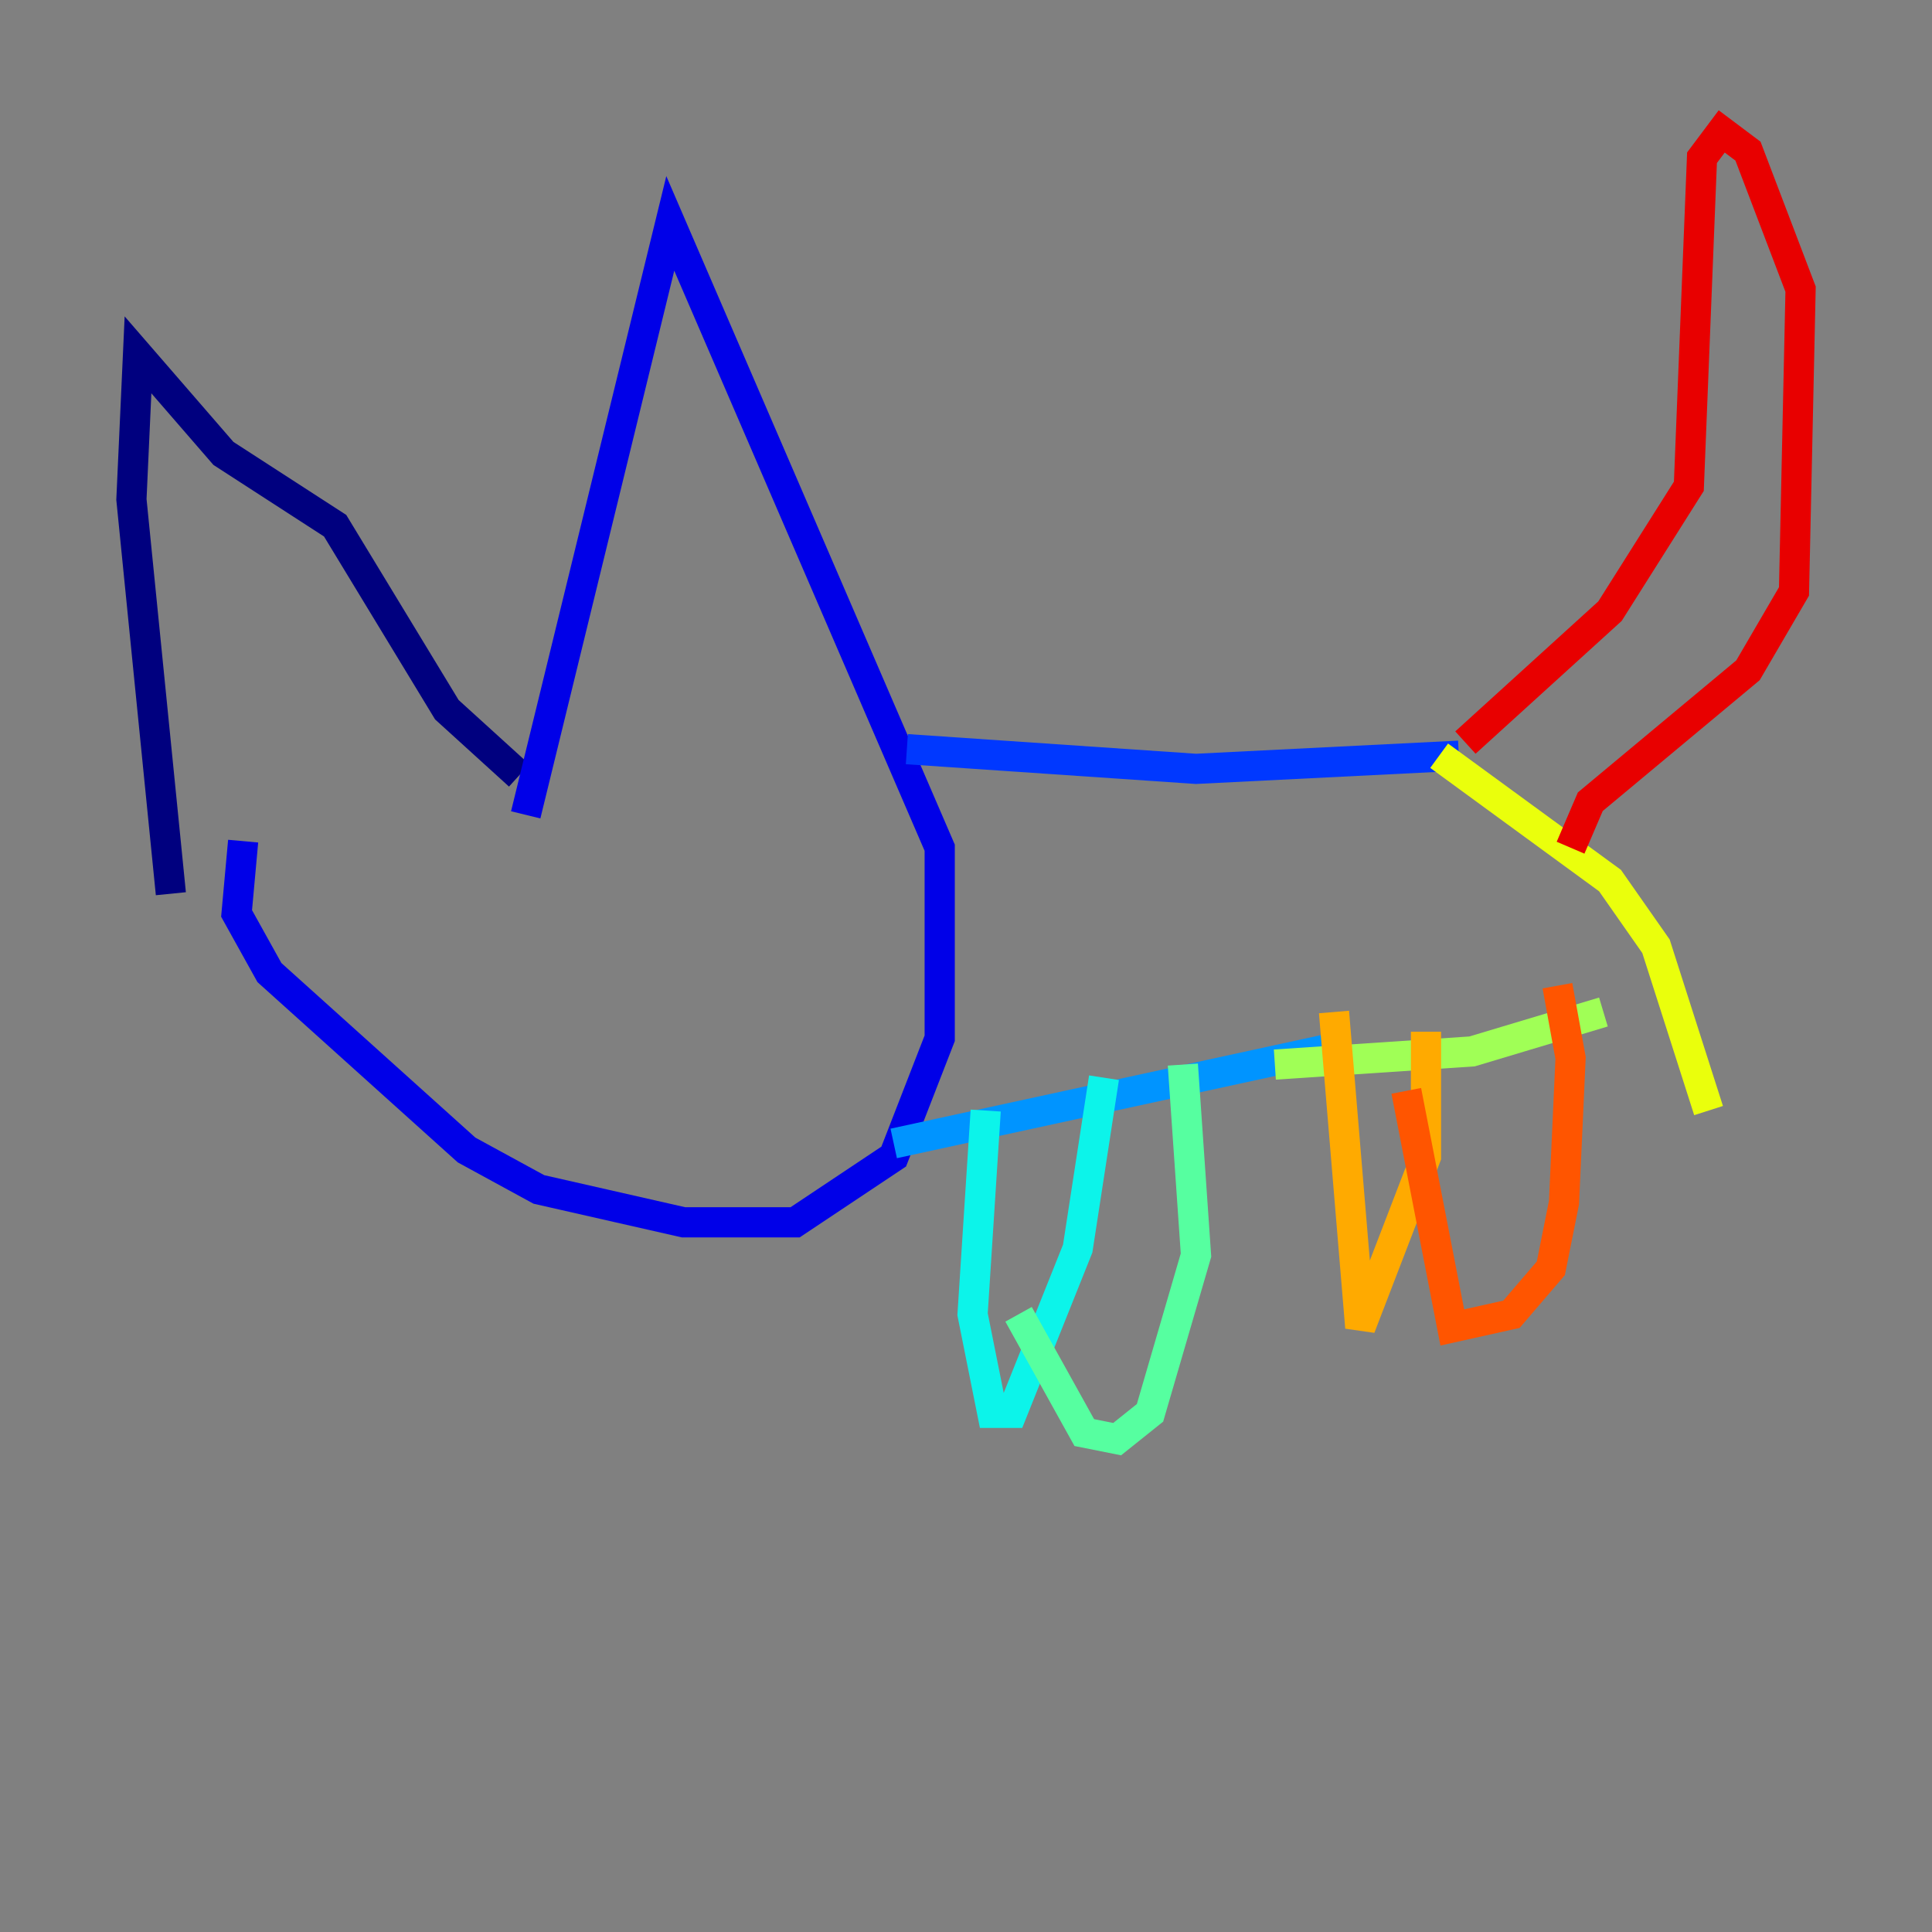 <?xml version="1.0" encoding="utf-8" ?>
<svg baseProfile="tiny" height="128" version="1.2" viewBox="0,0,128,128" width="128" xmlns="http://www.w3.org/2000/svg" xmlns:ev="http://www.w3.org/2001/xml-events" xmlns:xlink="http://www.w3.org/1999/xlink"><rect x="0" y="0" width="128" height="128" fill="#808080" stroke="none"/><defs /><polyline fill="none" points="11.32,59.211 8.707,33.088 9.143,23.51 14.803,30.041 22.204,34.83 29.605,47.02 34.395,51.374" stroke="#00007f" stroke-width="2" /><polyline fill="none" points="34.83,53.986 44.408,14.803 62.258,56.163 62.258,68.789 59.211,76.626 52.68,80.98 45.279,80.98 35.701,78.803 30.912,76.191 17.85,64.435 15.674,60.517 16.109,55.728" stroke="#0000e8" stroke-width="2" /><polyline fill="none" points="60.082,49.633 79.238,50.939 96.653,50.068" stroke="#0038ff" stroke-width="2" /><polyline fill="none" points="59.211,75.755 89.252,69.225" stroke="#0094ff" stroke-width="2" /><polyline fill="none" points="65.306,73.578 64.435,87.075 65.742,93.605 67.048,93.605 71.401,82.721 73.143,71.401" stroke="#0cf4ea" stroke-width="2" /><polyline fill="none" points="67.483,87.075 71.837,94.912 74.014,95.347 76.191,93.605 79.238,83.156 78.367,70.531" stroke="#56ffa0" stroke-width="2" /><polyline fill="none" points="84.463,70.531 97.524,69.66 106.231,67.048" stroke="#a0ff56" stroke-width="2" /><polyline fill="none" points="95.347,50.068 106.667,58.34 109.714,62.694 113.197,73.578" stroke="#eaff0c" stroke-width="2" /><polyline fill="none" points="88.381,67.048 90.122,87.946 94.476,76.626 94.476,68.354" stroke="#ffaa00" stroke-width="2" /><polyline fill="none" points="93.17,72.272 96.218,87.946 100.136,87.075 102.748,84.027 103.619,79.674 104.054,70.095 103.184,65.306" stroke="#ff5500" stroke-width="2" /><polyline fill="none" points="97.088,49.197 106.667,40.49 111.891,32.218 112.762,10.449 114.068,8.707 115.809,10.014 119.293,19.157 118.857,39.184 115.809,44.408 105.361,53.116 104.054,56.163" stroke="#e80000" stroke-width="2" /><polyline fill="none" points="28.735,55.292 28.735,55.292" stroke="#7f0000" stroke-width="2" /></svg>